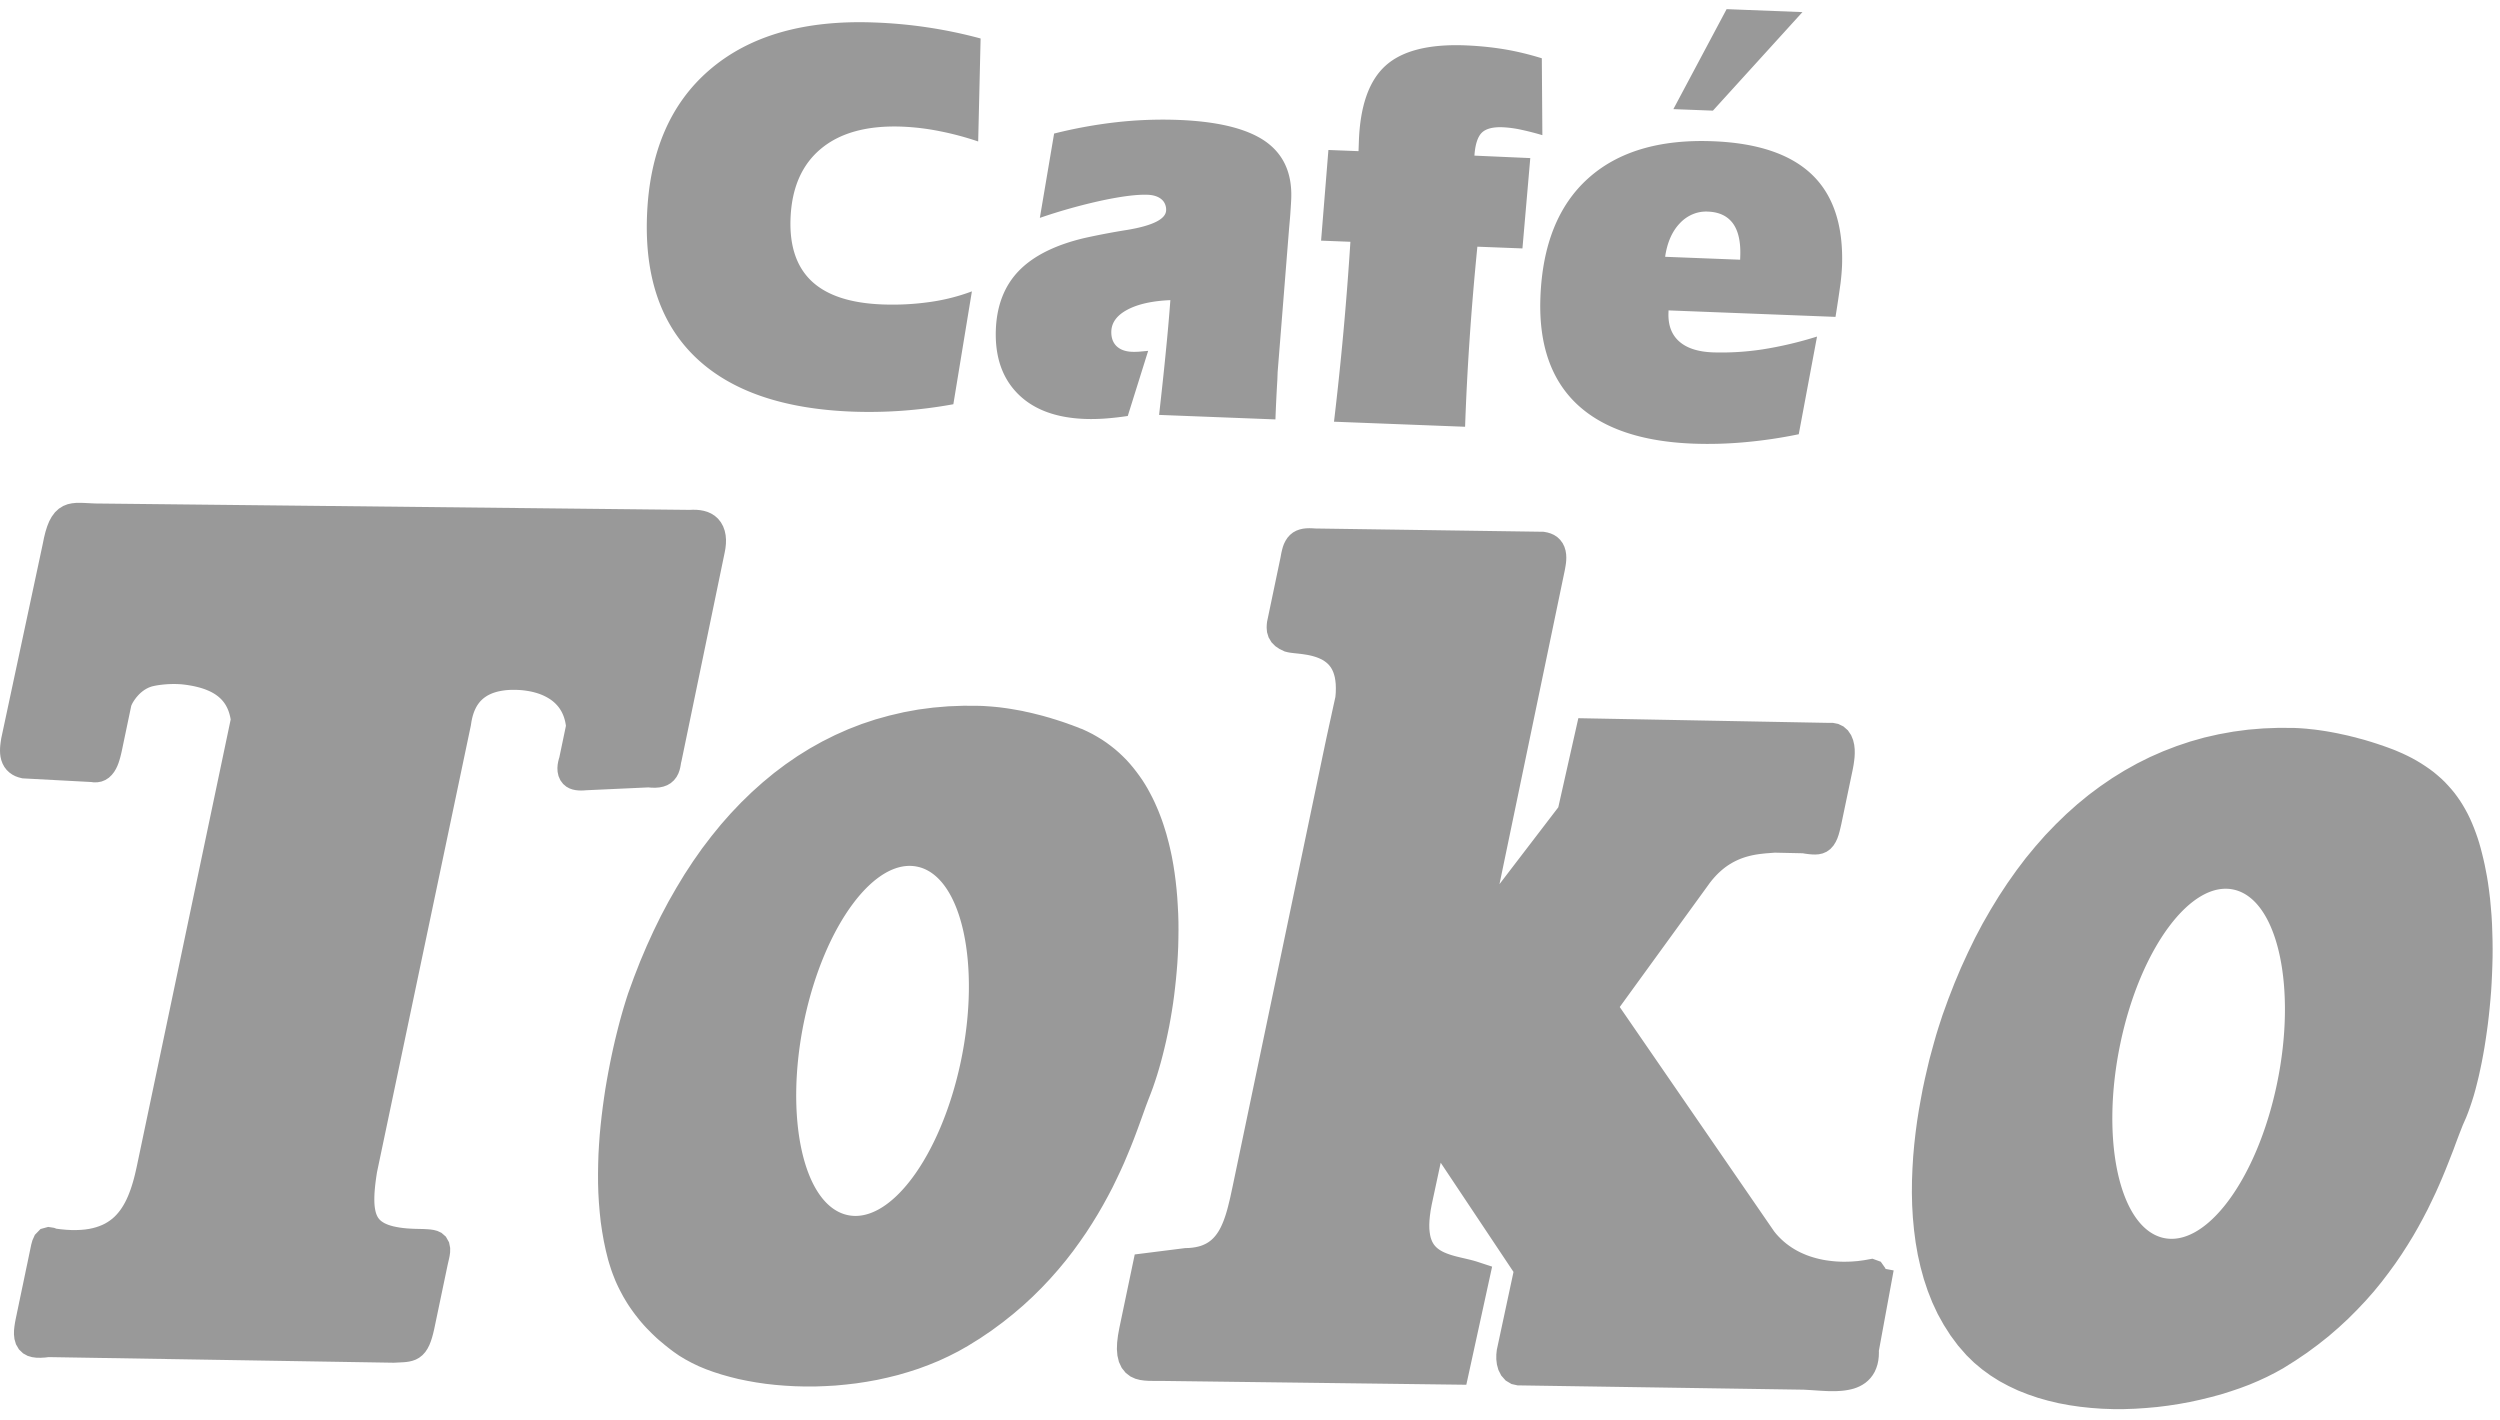 <svg width="132" height="75" fill="none" xmlns="http://www.w3.org/2000/svg"><path fill-rule="evenodd" clip-rule="evenodd" d="M37.17 26.974l.192.057.19.085.186.117.173.154.152.19.118.214.083.23.049.234.02.233-.005.23-.024.228-.038.214L35.98 40.2l-.018.065-.003.019-.009.052-.013.084-.022.114-.037.143-.061.167-.096.18-.135.175-.17.15-.19.111-.2.073-.201.042-.208.017-.216-.002-.166-.015-3.274.15-.13.01-.147.005-.146-.005-.148-.016-.153-.032-.162-.056-.172-.094-.17-.144-.145-.194-.098-.222-.048-.22-.011-.202.013-.178.027-.157.036-.147.026-.082.348-1.666v-.004l-.02-.123-.023-.116-.029-.11-.032-.104-.037-.098-.04-.093-.044-.09-.048-.083-.051-.081-.056-.078-.059-.074-.064-.07-.067-.069-.072-.065-.075-.062-.081-.06-.086-.056-.09-.054-.092-.05-.098-.049-.102-.045-.106-.042-.11-.038-.113-.034-.116-.032-.12-.028-.124-.024-.125-.02-.128-.018-.13-.014-.132-.009-.11-.005-.112-.003h-.114l-.114.002-.112.006-.113.008-.11.013-.11.016-.106.019-.106.022-.102.027-.098.03-.095.033-.093.039-.088.041-.085.045-.08.05-.077.053-.073.057-.069.062-.066.065-.063.073-.059.077-.057.084-.054.092-.05.1-.049.11-.044.119-.04.13-.036.142-.032.155-.033.213-4.956 23.59-.036.233-.033.239-.027.225-.02.212-.015.198-.007.185-.002.171.004.156.01.143.016.127.02.114.023.1.027.087.03.076.031.066.035.06.038.052.043.052.05.048.06.049.07.047.082.048.096.045.109.044.124.04.14.038.155.033.17.03.184.025.2.02.215.014.23.01.231.005.211.005.189.01.174.014.173.026.187.049.218.101.232.202.168.298.06.3-.003.231-.024.178-.03.148-.032.139-.032.14-.034.156-.693 3.312-.055.229-.057.208-.064.196-.076.192-.095.185-.12.182-.149.164-.173.136-.182.099-.177.063-.168.04-.159.023-.153.013-.154.008-.16.008-.192.009-18.218-.297-.195.023-.233.013-.224-.004-.224-.03-.233-.067-.24-.132-.22-.21-.157-.27-.08-.276-.026-.248.004-.222.021-.201.03-.195.037-.195.042-.198.043-.212.003-.01.005-.024.009-.042.012-.057.014-.07.017-.081.02-.093.02-.103.025-.112.024-.119.027-.125.027-.132.038-.183.05-.234.03-.143.03-.144.029-.141.03-.14.028-.138.028-.134.027-.128.026-.121.024-.115.022-.107.02-.096.018-.086.015-.075.013-.062.01-.046.006-.032.003-.014.045-.214.041-.197.062-.224.13-.29.299-.308.403-.11.312.048.12.046.235.03.288.027.273.014.255.001.24-.01.225-.02.21-.031.195-.041.182-.05.168-.057.157-.064.146-.072.136-.08.127-.086.119-.091.112-.1.105-.107.1-.115.095-.121.09-.13.087-.14.082-.147.078-.156.074-.164.07-.173.067-.18.063-.188.06-.196.057-.203.053-.209.05-.215.05-.224 4.956-23.591-.024-.126-.029-.12-.033-.113-.036-.105-.04-.097-.043-.09-.046-.086-.05-.081-.053-.076-.056-.071-.06-.07-.064-.065-.068-.062-.07-.06-.076-.056-.079-.055-.084-.051-.087-.049-.092-.046-.095-.043-.098-.041-.102-.039-.104-.035-.107-.033-.11-.03-.112-.028-.114-.026-.114-.023-.118-.02-.117-.02-.12-.016-.107-.013-.109-.011-.114-.007-.12-.005-.123-.002-.125.001-.126.004-.127.006-.124.01-.123.012-.12.014-.114.016-.108.018-.1.02-.092.021-.06.016-.124.046-.116.056-.11.065-.103.073-.097.079-.09.084-.081.088-.075.088-.067.09-.058.084-.049.08-.039.071-.028.06-.018.04-.002.006-.444 2.12-.031.15-.032.15-.035.15-.038.15-.043.15-.05.154-.061.156-.075.156-.096.16-.124.157-.152.146-.184.12-.203.082-.212.04-.206.003-.124-.017-3.64-.194-.207-.054-.164-.06-.16-.084-.154-.109-.142-.135-.122-.16-.095-.174-.067-.181-.042-.176-.021-.165L0 39.644l.003-.145.01-.135.015-.128.018-.123.021-.135 2.193-10.27.065-.322.077-.31.09-.286.107-.266.135-.247.17-.228.205-.191.23-.143.234-.092.225-.048.214-.022.205-.003.202.005.204.01.21.011.22.009 31.364.337.167-.007.197.004.194.019.194.036zm45.432 1.9l.06.197.03.187.009.17-.004.155-.013.145-.02.136-.022.129-.023.126-.025.12-3.421 16.444 3.105-4.058 1.058-4.704 13.22.247.216-.002.286.057.275.133.236.207.17.253.106.26.058.249.025.233.003.218-.01.205-.022.196-.026.185-.031.175-.032.163-.031.147-.028.133-.48 2.295-.046.222-.047.205-.047.193-.052.185-.065.185-.087.189-.12.193-.162.18-.198.144-.21.09-.203.045-.187.013-.175-.005-.172-.015-.177-.023-.139-.023-1.472-.032-.056.004-.097.008-.097.007-.1.008-.1.007-.105.01-.105.012-.108.012-.108.015-.112.017-.11.02-.114.023-.114.027-.115.03-.116.034-.115.038-.119.043-.116.048-.118.053-.118.059-.119.064-.118.071-.117.076-.119.085-.118.092-.117.1-.118.108-.118.118-.117.127-.117.136-.115.147-.124.172-4.63 6.379 8.149 11.842.112.14.127.14.132.132.135.124.14.116.144.108.147.101.152.094.155.087.158.08.161.072.164.068.167.06.168.053.17.048.17.042.173.037.173.03.172.024.175.02.17.015.173.01.17.005h.168l.166-.003.162-.007.16-.012.157-.013.152-.02.148-.02.143-.024.329-.06.44.16.235.333.017.046.428.08-.781 4.248.003.083-.007.213-.025.212-.043.207-.065.2-.083.19-.104.175-.12.157-.133.138-.14.117-.148.098-.15.081-.15.065-.15.053-.151.04-.151.032-.152.025-.15.018-.153.012-.15.008-.152.003h-.152l-.152-.003-.149-.006-.152-.008-.147-.008-.148-.01-.147-.01-.144-.01-.142-.008-.137-.008-.128-.007-15.107-.228-.317-.071-.309-.184-.235-.266-.148-.294-.079-.288-.032-.271.001-.257.026-.246.881-4.113-3.844-5.766-.475 2.215-.057.31-.038.28-.024.252-.009.227.003.2.017.176.023.154.03.133.038.114.04.098.047.087.05.078.056.07.063.066.07.062.08.06.088.057.096.053.105.05.115.048.123.045.127.042.133.039.139.037.143.035.145.035.15.034.15.036.15.036.154.04.154.045.829.272-1.362 6.237-15.898-.2-.228-.003h-.432l-.218-.003-.223-.015-.23-.032-.244-.064-.256-.117-.252-.19-.213-.265-.149-.317-.079-.335-.028-.34.013-.351.045-.373.072-.395.812-3.88 2.657-.335.225-.008.165-.016.152-.023.14-.03.13-.035.118-.043.109-.048.101-.052.093-.057.087-.062.08-.066.078-.073.072-.077.07-.084.067-.09.065-.097.062-.104.06-.112.056-.117.055-.126.053-.131.05-.138.049-.144.046-.15.045-.155.043-.16.04-.166.042-.169.04-.172.038-.177.038-.179.04-.182 4.731-22.624.02-.099.02-.094.019-.09.017-.083.018-.08.016-.078.016-.075.014-.073.015-.071.016-.072.015-.07.014-.07.015-.072.016-.072.016-.075.016-.077.018-.08.019-.084.018-.088.021-.093.02-.098.024-.104.024-.112.026-.117.028-.125.029-.134.03-.143.034-.152.035-.163.038-.172.041-.184.03-.135.019-.228.005-.24-.007-.214-.02-.19-.028-.166-.039-.146-.043-.127-.05-.111-.054-.098-.06-.088-.066-.08-.072-.074-.078-.067-.087-.063-.092-.058-.1-.052-.106-.048-.111-.043-.116-.038-.12-.034-.121-.029-.123-.025-.124-.02-.122-.019-.121-.016-.118-.013-.117-.013-.113-.012-.111-.013-.11-.015-.114-.021-.158-.04-.273-.13-.224-.152-.201-.205-.152-.257-.083-.273-.02-.236.006-.163.015-.149.716-3.421.02-.118.027-.134.033-.138.04-.146.056-.155.08-.163.106-.164.135-.152.16-.128.171-.094.175-.064.172-.04.17-.02.17-.006.177.005.153.01 12.045.173.2.038.173.052.172.077.17.11.155.148.132.178.095.195zm-25.47 9.618l.277.128.269.135.257.146.25.152.237.16.229.17.22.174.212.184.201.19.196.196.183.204.173.206.168.215.16.217.153.22.144.226.134.227.126.232.122.234.115.238.105.236.102.238.094.24.09.242.083.242.077.245.074.241.065.243.065.242.057.239.054.24.052.246.076.419.066.423.056.428.047.431.038.434.027.434.023.435.013.437.002.436-.005.436-.01.436-.02.436-.025.429-.035.434-.039.425-.046.423-.05.424-.056.414-.064.411-.068.403-.073.401-.08.392-.082.384-.089.38-.091.366-.095.363-.1.352-.103.343-.108.333-.11.322-.115.31-.113.29-.068.179-.076.2-.084.235-.094.263-.105.291-.114.313-.125.338-.137.36-.15.378-.164.395-.174.413-.192.426-.208.438-.22.454-.241.458-.258.47-.276.477-.295.48-.314.487-.337.487-.355.49-.38.49-.404.487-.427.484-.45.477-.474.47-.503.464-.53.453-.556.442-.583.43-.611.414-.644.399-.5.283-.512.26-.52.241-.529.216-.537.2-.54.174-.545.159-.55.136-.55.121-.554.1-.55.084-.553.064-.545.052-.546.03-.542.02h-.532l-.53-.014-.52-.029-.513-.042-.5-.056-.493-.072-.478-.085-.465-.095-.451-.113-.438-.123-.42-.134-.401-.145-.387-.16-.366-.176-.345-.186-.325-.196-.295-.205-.157-.118-.152-.118-.15-.12-.145-.122-.143-.118-.143-.126-.135-.128-.136-.13-.136-.138-.13-.132-.127-.137-.125-.142-.12-.142-.117-.149-.115-.146-.111-.15-.111-.156-.106-.155-.102-.158-.096-.16-.097-.163-.09-.168-.088-.166-.085-.169-.082-.175-.078-.175-.07-.178-.072-.183-.066-.185-.06-.184-.06-.189-.056-.194-.12-.481-.105-.495-.088-.503-.074-.503-.054-.51-.042-.509-.03-.515-.015-.513-.002-.512.008-.516.016-.51.029-.507.036-.503.047-.498.054-.494.06-.485.066-.476.07-.47.078-.459.081-.445.084-.436.087-.425.088-.407.09-.392.092-.376.091-.362.09-.341.09-.323.087-.302.086-.283.081-.26.08-.245.31-.852.326-.836.346-.816.363-.796.381-.778.4-.756.42-.735.433-.715.453-.691.47-.67.492-.645.504-.62.527-.597.543-.57.561-.545.577-.516.593-.49.61-.46.63-.434.645-.401.662-.371.679-.34.693-.308.709-.275.727-.242.74-.206.755-.176.769-.141.786-.103.8-.068.814-.03.82.005.22.008.211.014.213.015.21.019.208.021.208.027.205.028.203.032.201.035.201.035.195.036.192.044.192.04.188.045.181.046.18.045.177.046.17.05.168.046.164.052.157.047.153.05.147.047.144.049.137.047.131.049.127.043.12.047.114.042.107.04.1.044.104.036zM48.52 45.78c2.279.59 3.272 5.194 2.215 10.25-1.06 5.053-3.778 8.698-6.057 8.108-2.28-.587-3.271-5.192-2.216-10.247 1.06-5.055 3.778-8.7 6.058-8.11zm78.332-5.998l.257.122.252.128.246.137.233.141.226.147.219.151.214.16.202.169.196.171.187.18.177.189.171.192.166.201.153.207.149.215.14.222.13.226.126.234.117.24.11.248.103.252.097.258.093.264.086.273.079.278.073.284.071.29.066.295.06.306.06.312.053.323.059.425.052.428.04.434.037.438.026.44.015.446.013.45.005.446-.003.448-.012.45-.017.45-.021.445-.027.444-.036.44-.041.438-.045.432-.05.423-.057.42-.06.412-.063.403-.07.395-.073.387-.078.373-.079.362-.086.352-.086.339-.092.328-.097.31-.099.296-.101.282-.106.27-.178.406-.075.191-.088.224-.099.259-.106.283-.114.312-.13.333-.139.355-.149.375-.163.395-.175.407-.19.426-.208.437-.219.452-.241.462-.256.47-.272.475-.296.482-.312.486-.333.488-.359.493-.375.49-.401.49-.425.482-.451.478-.476.476-.501.464-.528.457-.556.44-.585.432-.617.417-.642.403-.415.23-.439.224-.455.21-.472.2-.494.186-.508.172-.519.163-.534.143-.546.134-.557.121-.563.103-.572.088-.576.072-.581.052-.585.039-.581.02h-.587l-.584-.02-.577-.042-.577-.061-.569-.083-.563-.105-.548-.13-.547-.155-.528-.18-.519-.205-.501-.236-.486-.261-.466-.294-.444-.323-.425-.355-.402-.392-.446-.51-.4-.538-.359-.562-.32-.577-.28-.6-.242-.613-.208-.625-.174-.637-.144-.642-.114-.652-.085-.654-.061-.653-.038-.655-.015-.654.006-.65.025-.643.039-.642.056-.628.069-.615.081-.608.092-.586.103-.575.104-.558.115-.535.119-.513.116-.492.125-.462.12-.437.116-.408.116-.376.112-.344.101-.31.309-.854.325-.835.343-.815.366-.8.379-.78.4-.756.421-.733.436-.714.456-.692.473-.67.489-.646.51-.618.526-.597.548-.57.559-.542.579-.517.597-.49.612-.456.634-.434.647-.4.662-.37.68-.34.699-.307.712-.275.723-.242.744-.21.755-.172.775-.14.784-.104.801-.066.815-.03.827.006.222.01.211.014.213.017.209.023.212.022.206.027.203.03.207.032.202.035.198.037.198.038.195.043.188.04.189.042.184.047.18.043.175.05.172.044.168.047.164.05.161.048.152.049.148.047.146.05.136.043.132.049.127.045.118.044.113.042.109.041.1.04.099.043.267.115zm-8.843 7.206c2.275.587 3.272 5.195 2.212 10.25-1.055 5.055-3.774 8.697-6.052 8.11-2.278-.59-3.272-5.194-2.215-10.25 1.055-5.054 3.777-8.7 6.055-8.11zM51.648 7.47a15.867 15.867 0 00-2.035-.544 12.592 12.592 0 00-1.972-.239c-1.834-.071-3.267.315-4.285 1.159-1.02.843-1.561 2.084-1.617 3.72-.05 1.442.326 2.541 1.125 3.288.8.748 2.04 1.156 3.72 1.22a13.95 13.95 0 002.496-.126 10.43 10.43 0 002.236-.564l-.979 5.96c-.9.164-1.806.279-2.715.344-.877.063-1.756.078-2.634.045-3.642-.14-6.387-1.088-8.23-2.836-1.843-1.748-2.71-4.233-2.598-7.45.117-3.387 1.228-5.985 3.329-7.777 2.105-1.797 5.002-2.625 8.693-2.482a24.862 24.862 0 015.594.844l-.128 5.438zm4.009-.418a25.022 25.022 0 013.3-.6 22.03 22.03 0 013.264-.12c2.084.08 3.609.457 4.574 1.121.965.67 1.428 1.674 1.383 3.008-.006.174-.02.401-.039.676-.015.275-.045.579-.074.907l-.606 7.604-.014.39a87.087 87.087 0 00-.102 2.107l-6.143-.238c.127-1.137.245-2.205.342-3.2.101-.996.186-1.953.253-2.86-.952.04-1.707.208-2.26.501-.555.292-.84.676-.857 1.14-.012.329.078.591.268.781.192.19.47.293.83.307.1.004.218.001.343-.005l.504-.046-1.077 3.439c-.41.062-.823.108-1.237.138-.369.024-.716.03-1.04.017-1.533-.059-2.709-.503-3.529-1.329-.82-.826-1.208-1.948-1.16-3.364.045-1.287.45-2.329 1.206-3.116.762-.791 1.917-1.373 3.464-1.74a37.568 37.568 0 012.287-.434c1.339-.226 2.018-.572 2.034-1.028a.74.74 0 00-.055-.325.667.667 0 00-.187-.258c-.172-.145-.416-.229-.729-.241-.56-.022-1.36.079-2.386.295a29.38 29.38 0 00-3.31.925l.753-4.452zm14.778 15.214a173.283 173.283 0 00.866-9.5l-1.548-.06.387-4.787 1.59.062.018-.507c.065-1.879.534-3.215 1.406-4.003.871-.791 2.279-1.15 4.217-1.076.735.03 1.437.102 2.09.212.656.111 1.307.272 1.947.47l.029 4.06c-.377-.113-.757-.21-1.14-.292a5.885 5.885 0 00-.954-.126c-.523-.02-.895.078-1.11.294-.213.216-.345.621-.383 1.204l2.949.13-.414 4.77-2.38-.092c-.17 1.72-.309 3.372-.414 4.948a138.612 138.612 0 00-.234 4.56l-6.922-.267zm17.485-8.707l3.959.154.007-.201c.026-.754-.105-1.329-.39-1.719-.29-.39-.728-.598-1.318-.62a1.812 1.812 0 00-.796.136 1.976 1.976 0 00-.683.476c-.412.429-.672 1.023-.78 1.774zm7.054 9.369a24.99 24.99 0 01-2.836.42c-.913.084-1.829.11-2.744.076-2.74-.106-4.791-.81-6.149-2.1-1.357-1.292-1.996-3.153-1.913-5.574.095-2.78.931-4.89 2.504-6.315 1.571-1.425 3.778-2.087 6.606-1.977 2.36.091 4.107.682 5.235 1.767 1.128 1.085 1.656 2.693 1.582 4.812a12.3 12.3 0 01-.08.93c-.081.59-.17 1.177-.264 1.764l-8.816-.342-.004.131c-.023.65.167 1.153.563 1.505.398.356.991.55 1.775.58.877.028 1.755-.025 2.624-.157.974-.153 1.936-.38 2.882-.678l-.965 5.158zM95.168.64l-4.726 5.202-2.088-.08L91.165.483l4.003.156z" fill="#999"/></svg>